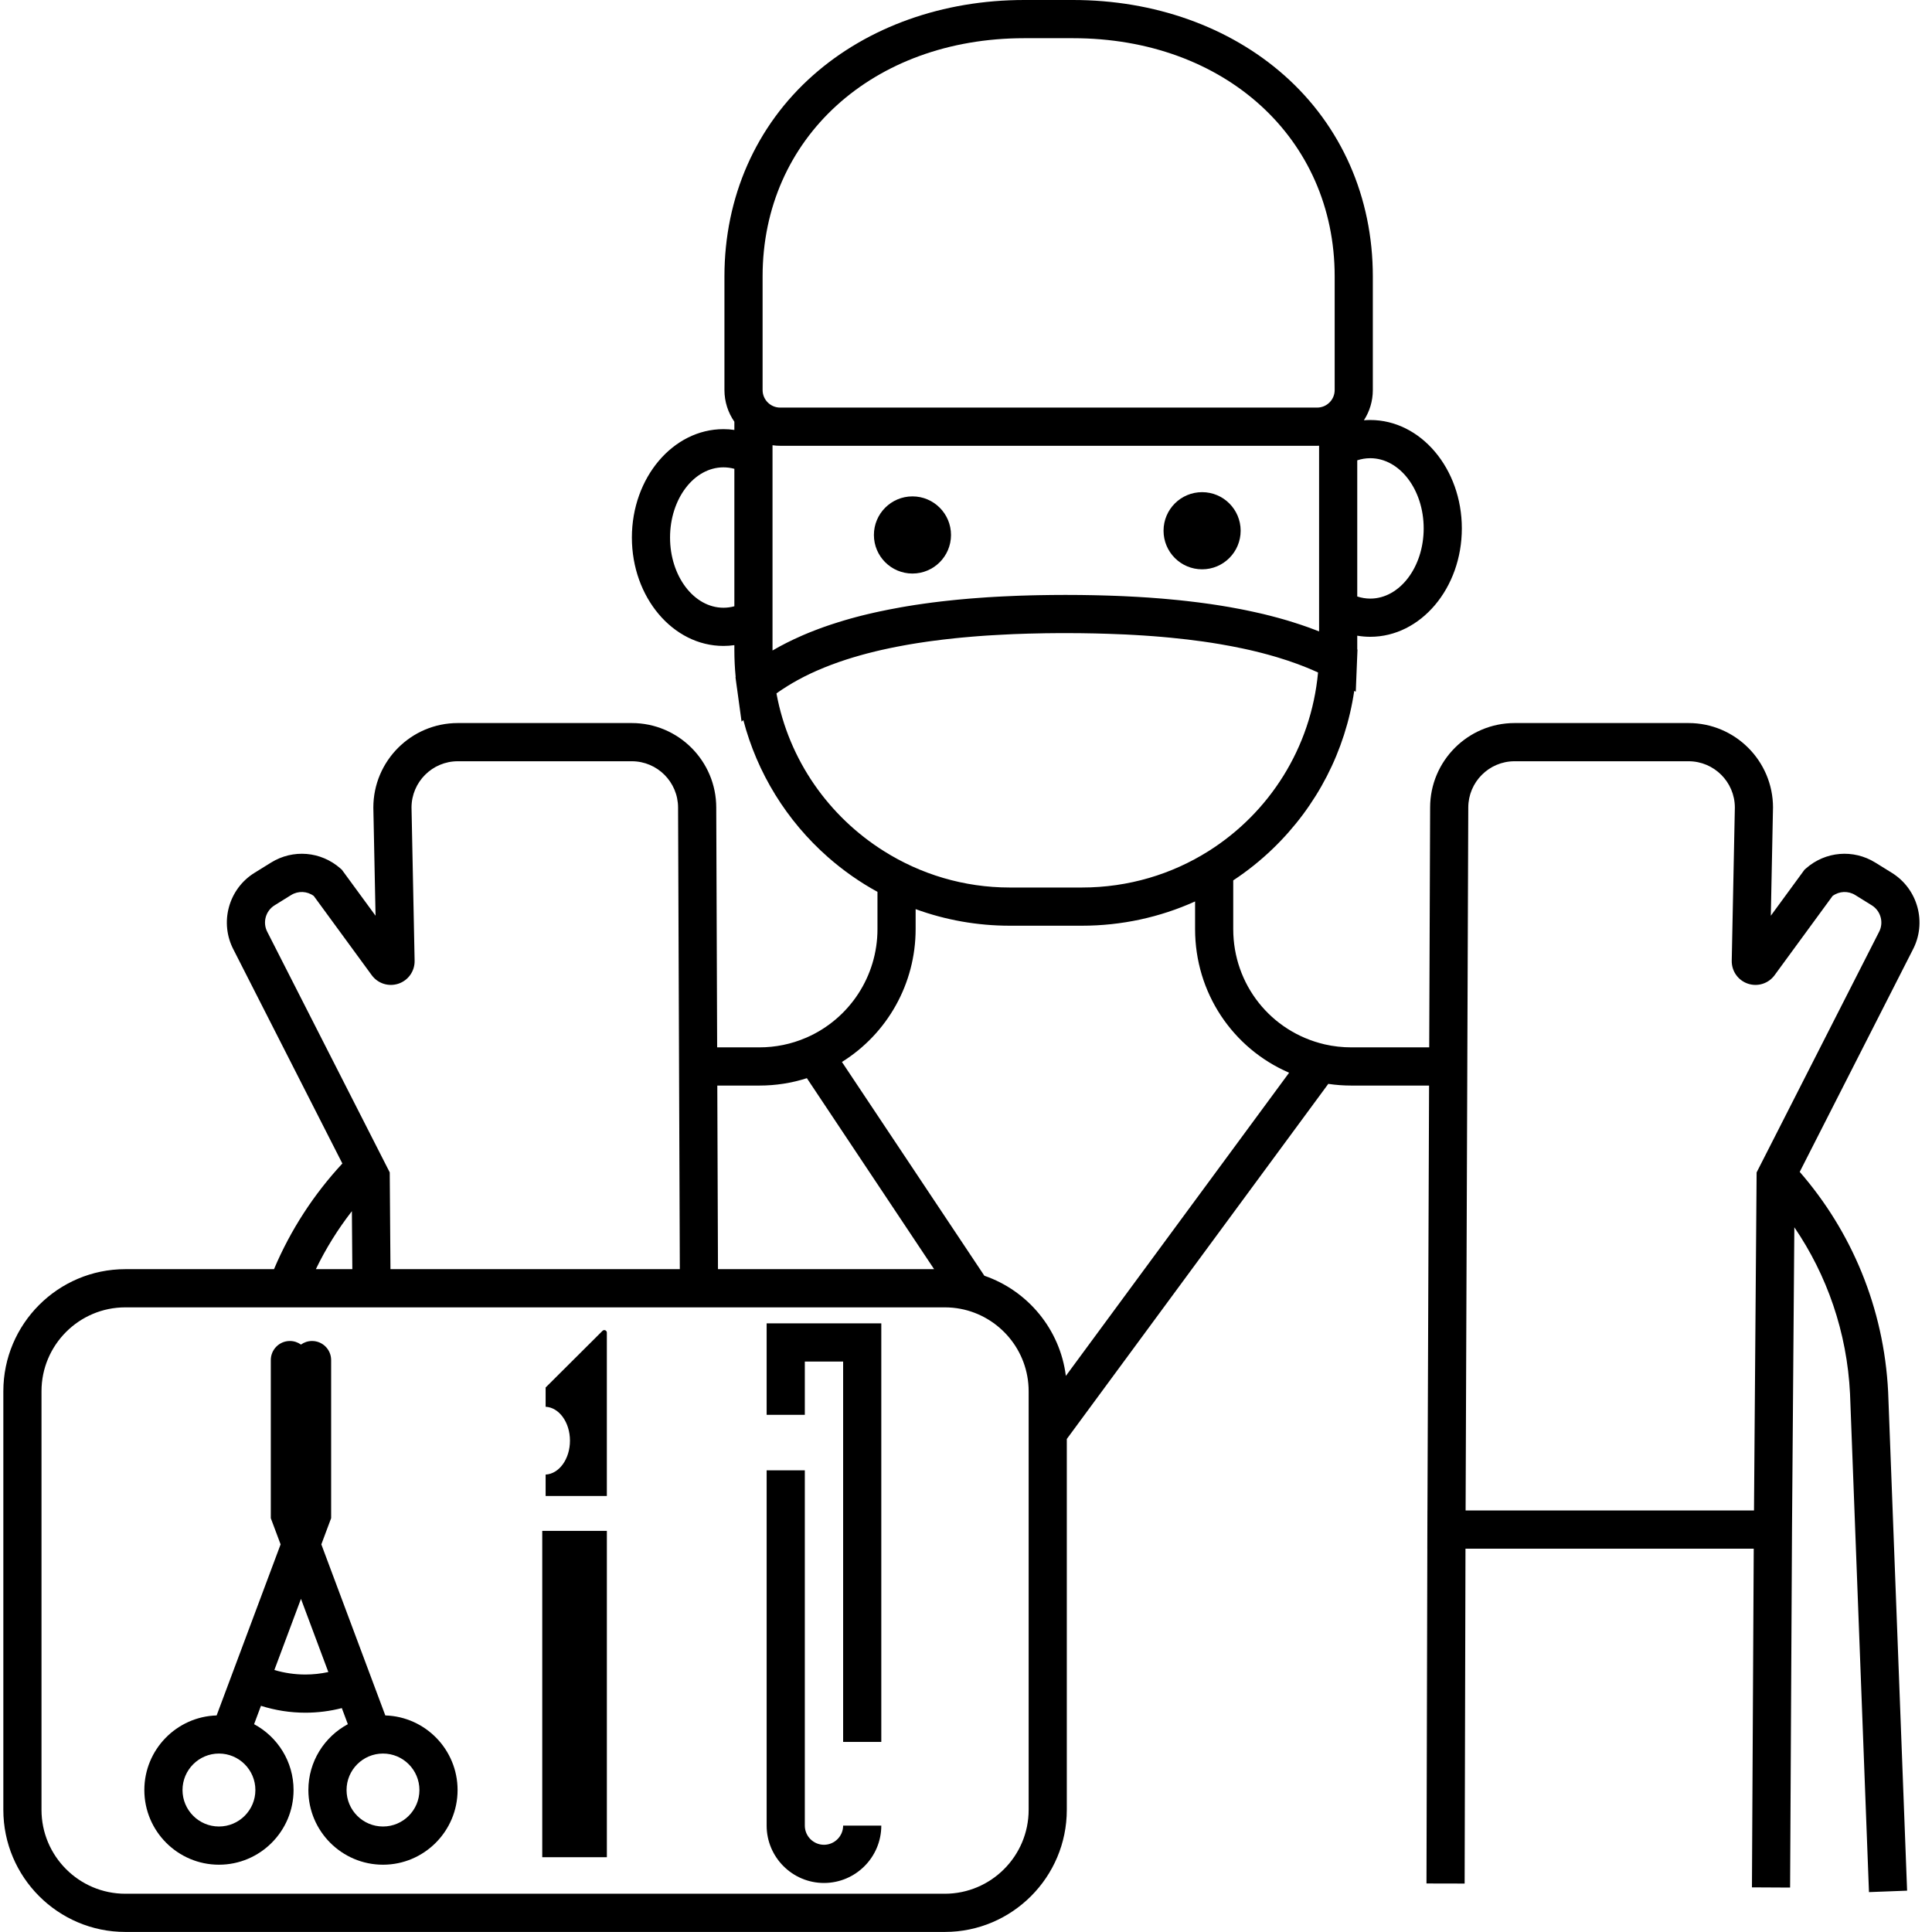 <svg xmlns="http://www.w3.org/2000/svg" xmlns:xlink="http://www.w3.org/1999/xlink" width="500" zoomAndPan="magnify" viewBox="0 0 375 375" height="500" preserveAspectRatio="xMidYMid meet" version="1.0"><defs><clipPath id="be58d15837"><path d="M 0.234 0 L 373 0 L 373 375 L 0.234 375 Z M 0.234 0 " clip-rule="nonzero"/></clipPath></defs><g clip-path="url(#be58d15837)"><path fill="currentColor" d="M 364.707 180.914 L 343.871 221.848 L 340.957 227.566 L 340.945 229.312 L 340.449 293.184 L 284.473 293.184 L 284.789 210.707 L 284.816 203.293 L 284.992 156.746 C 284.992 151.793 289.02 147.758 293.973 147.758 L 327.75 147.758 C 332.691 147.758 336.715 151.773 336.734 156.715 L 336.129 186.473 C 336.094 188.492 337.352 190.285 339.266 190.93 C 341.176 191.57 343.266 190.91 344.453 189.277 L 355.699 173.91 C 356.988 172.957 358.719 172.871 360.102 173.73 L 363.309 175.719 C 365.066 176.809 365.684 179.09 364.707 180.914 Z M 206.883 267.062 C 205.746 257.996 199.465 250.508 191.066 247.621 L 163.418 206.125 C 172.23 200.637 177.723 190.93 177.723 180.348 L 177.723 176.461 C 183.527 178.578 189.703 179.68 195.984 179.68 L 209.992 179.68 C 217.68 179.68 225.137 178.051 231.965 174.969 L 231.965 180.348 C 231.965 192.676 239.246 203.484 250.215 208.215 Z M 199.66 351.289 C 199.66 360.266 192.359 367.574 183.387 367.574 L 24.324 367.574 C 15.355 367.574 8.055 360.266 8.055 351.289 L 8.055 270.039 C 8.055 261.059 15.355 253.758 24.324 253.758 L 183.387 253.758 C 184.43 253.758 185.449 253.855 186.438 254.043 C 193.957 255.477 199.66 262.102 199.66 270.039 Z M 68.301 235.086 L 68.387 246.344 L 61.309 246.344 C 63.246 242.332 65.594 238.566 68.301 235.086 Z M 51.938 180.984 L 51.902 180.914 C 50.926 179.09 51.539 176.809 53.301 175.719 L 56.504 173.73 C 57.891 172.871 59.617 172.957 60.906 173.91 L 72.148 189.277 C 73.344 190.91 75.426 191.57 77.344 190.93 C 79.254 190.285 80.516 188.492 80.477 186.465 L 79.875 156.715 C 79.895 151.773 83.914 147.758 88.855 147.758 L 122.633 147.758 C 127.586 147.758 131.613 151.793 131.613 156.762 L 131.789 203.293 L 131.816 210.707 L 131.953 246.344 L 75.789 246.344 L 75.648 227.566 L 75.5 227.27 L 72.027 220.449 Z M 147.375 210.707 C 150.547 210.707 153.641 210.23 156.613 209.273 L 181.309 246.344 L 139.359 246.344 L 139.227 210.707 Z M 150.711 134.59 C 150.93 134.434 151.152 134.277 151.379 134.121 C 151.562 133.992 151.754 133.867 151.945 133.742 C 152.266 133.523 152.598 133.316 152.93 133.113 C 153.215 132.934 153.504 132.762 153.797 132.59 C 153.809 132.578 153.824 132.57 153.844 132.562 C 154.461 132.203 155.098 131.852 155.758 131.512 C 155.906 131.426 156.059 131.352 156.211 131.277 C 156.562 131.098 156.922 130.926 157.285 130.754 C 157.344 130.727 157.406 130.699 157.461 130.672 C 157.766 130.531 158.07 130.391 158.379 130.254 C 158.383 130.254 158.387 130.25 158.387 130.25 C 158.457 130.219 158.531 130.188 158.602 130.156 C 160.402 129.367 162.328 128.641 164.383 127.98 C 164.441 127.965 164.5 127.945 164.562 127.926 C 164.902 127.816 165.246 127.711 165.59 127.605 C 165.738 127.562 165.883 127.52 166.031 127.477 C 166.312 127.395 166.594 127.312 166.879 127.23 C 167.027 127.188 167.176 127.148 167.324 127.105 C 167.66 127.016 167.992 126.922 168.332 126.832 C 168.383 126.82 168.43 126.809 168.48 126.797 C 168.648 126.754 168.816 126.711 168.984 126.668 C 169.309 126.586 169.633 126.504 169.965 126.422 C 170.363 126.328 170.762 126.234 171.164 126.141 C 171.199 126.137 171.23 126.129 171.262 126.121 C 171.746 126.012 172.238 125.902 172.734 125.801 C 172.754 125.797 172.777 125.793 172.793 125.789 C 173.199 125.703 173.609 125.621 174.02 125.543 C 174.5 125.445 174.98 125.355 175.465 125.27 C 175.77 125.215 176.074 125.156 176.383 125.105 C 176.922 125.012 177.469 124.926 178.016 124.836 C 178.094 124.824 178.168 124.812 178.242 124.801 C 178.797 124.711 179.352 124.629 179.914 124.551 C 180.156 124.512 180.402 124.48 180.648 124.449 C 181.406 124.344 182.18 124.246 182.961 124.152 C 183.215 124.121 183.469 124.094 183.723 124.066 C 184.297 124 184.879 123.938 185.465 123.875 C 185.801 123.844 186.133 123.809 186.473 123.773 C 186.543 123.77 186.609 123.762 186.68 123.754 C 187.336 123.691 188 123.633 188.668 123.578 C 189.137 123.535 189.609 123.5 190.082 123.465 C 190.555 123.43 191.031 123.398 191.512 123.363 C 191.879 123.34 192.246 123.312 192.617 123.297 C 193.254 123.254 193.906 123.223 194.555 123.191 C 195.281 123.152 196.008 123.113 196.746 123.082 C 197.695 123.047 198.656 123.012 199.633 122.984 C 199.707 122.984 199.781 122.984 199.852 122.98 C 200.859 122.953 201.879 122.93 202.91 122.914 C 203.691 122.902 204.484 122.898 205.285 122.891 C 205.789 122.887 206.305 122.887 206.816 122.887 C 207.773 122.887 208.719 122.895 209.652 122.902 C 209.762 122.906 209.871 122.906 209.98 122.906 C 211.703 122.926 213.383 122.965 215.031 123.02 C 216.184 123.055 217.328 123.098 218.445 123.152 C 219.059 123.184 219.668 123.211 220.27 123.25 C 220.875 123.281 221.469 123.32 222.062 123.359 C 222.656 123.398 223.242 123.438 223.82 123.484 C 224.406 123.527 224.984 123.574 225.555 123.625 C 226.125 123.676 226.688 123.727 227.25 123.781 C 229.449 123.992 231.566 124.246 233.605 124.531 C 233.648 124.539 233.684 124.547 233.723 124.551 C 234.238 124.621 234.746 124.699 235.246 124.777 C 235.254 124.781 235.262 124.781 235.266 124.781 C 235.773 124.859 236.281 124.945 236.773 125.027 C 237.469 125.145 238.145 125.266 238.82 125.395 C 238.957 125.418 239.094 125.445 239.23 125.473 C 239.82 125.586 240.402 125.703 240.973 125.824 C 241.043 125.84 241.113 125.852 241.184 125.867 C 241.629 125.961 242.059 126.051 242.492 126.152 C 242.91 126.246 243.316 126.344 243.727 126.445 C 244.133 126.543 244.535 126.641 244.934 126.746 C 245.164 126.805 245.391 126.863 245.617 126.93 C 245.73 126.953 245.836 126.98 245.949 127.016 C 246.148 127.066 246.355 127.121 246.555 127.184 C 246.941 127.289 247.332 127.402 247.711 127.516 C 247.895 127.566 248.074 127.621 248.258 127.684 C 248.832 127.859 249.395 128.035 249.945 128.219 C 250.23 128.316 250.508 128.41 250.785 128.512 C 251.414 128.727 252.027 128.949 252.637 129.188 C 252.988 129.32 253.336 129.457 253.672 129.594 C 254.043 129.742 254.41 129.898 254.766 130.055 C 255.129 130.207 255.48 130.363 255.832 130.527 C 254.473 145.223 246.32 157.805 234.574 165.203 C 227.461 169.688 219.031 172.266 209.992 172.266 L 195.984 172.266 C 187.09 172.266 178.691 169.691 171.57 165.203 C 160.906 158.508 153.094 147.547 150.711 134.59 Z M 149.945 109.695 L 149.945 86.422 C 150.434 86.496 150.926 86.527 151.43 86.527 L 255.648 86.527 C 255.781 86.527 255.91 86.527 256.035 86.516 L 256.035 122.559 C 255.758 122.445 255.48 122.34 255.195 122.234 C 254.758 122.066 254.312 121.898 253.859 121.738 C 252.957 121.414 252.027 121.105 251.082 120.809 C 250.652 120.668 250.211 120.535 249.766 120.402 C 249.703 120.387 249.637 120.367 249.57 120.348 C 249.492 120.324 249.414 120.301 249.332 120.277 C 248.945 120.168 248.562 120.055 248.168 119.949 C 248.16 119.949 248.148 119.945 248.141 119.941 C 247.77 119.84 247.391 119.742 247.008 119.641 C 246.824 119.594 246.645 119.543 246.457 119.496 C 246.359 119.473 246.262 119.449 246.164 119.426 C 245.996 119.383 245.828 119.34 245.656 119.297 C 245.5 119.258 245.344 119.219 245.184 119.18 C 244.973 119.133 244.754 119.086 244.547 119.035 C 244.184 118.953 243.82 118.867 243.453 118.789 C 243.082 118.707 242.703 118.625 242.324 118.547 C 242.156 118.512 241.992 118.473 241.824 118.441 C 241.438 118.359 241.043 118.281 240.652 118.207 C 240.629 118.203 240.605 118.199 240.582 118.195 C 240.578 118.195 240.578 118.195 240.578 118.195 C 240.402 118.16 240.23 118.129 240.055 118.098 C 239.578 118.004 239.094 117.918 238.613 117.832 C 238.098 117.738 237.578 117.656 237.047 117.57 C 236.711 117.512 236.367 117.461 236.027 117.41 C 235.648 117.352 235.262 117.297 234.879 117.238 C 234.492 117.184 234.102 117.129 233.711 117.078 C 233.355 117.031 232.992 116.98 232.633 116.934 C 232.266 116.887 231.906 116.844 231.539 116.801 C 231.133 116.746 230.723 116.703 230.312 116.656 C 229.906 116.609 229.488 116.562 229.07 116.52 C 228.879 116.496 228.68 116.48 228.48 116.461 C 227.934 116.406 227.383 116.355 226.828 116.305 C 226.406 116.266 225.984 116.23 225.559 116.191 C 225.332 116.176 225.102 116.156 224.879 116.137 C 224.25 116.086 223.613 116.039 222.969 115.992 C 221.395 115.887 219.789 115.793 218.145 115.719 C 217.676 115.695 217.195 115.68 216.715 115.66 C 216.184 115.637 215.645 115.617 215.105 115.605 C 214.57 115.586 214.039 115.57 213.504 115.559 C 213.043 115.547 212.578 115.535 212.109 115.527 C 211.648 115.516 211.18 115.508 210.707 115.504 C 210.387 115.496 210.066 115.492 209.742 115.488 C 208.781 115.48 207.805 115.473 206.816 115.473 C 206.293 115.473 205.77 115.473 205.254 115.48 C 205.168 115.48 205.086 115.48 205.004 115.48 C 204.91 115.48 204.816 115.484 204.719 115.484 C 204.492 115.484 204.262 115.484 204.031 115.488 C 203.883 115.488 203.742 115.492 203.594 115.496 C 202.898 115.504 202.211 115.516 201.527 115.527 C 201.402 115.531 201.277 115.531 201.152 115.535 C 200.754 115.543 200.355 115.555 199.961 115.562 C 199.707 115.566 199.457 115.578 199.211 115.586 C 198.844 115.594 198.48 115.605 198.117 115.617 C 197.754 115.633 197.391 115.645 197.031 115.66 C 196.254 115.688 195.484 115.719 194.719 115.762 C 194.715 115.762 194.711 115.762 194.707 115.762 C 194.457 115.773 194.211 115.789 193.961 115.801 C 193.621 115.82 193.285 115.836 192.949 115.855 C 192.758 115.867 192.57 115.879 192.383 115.891 C 192.238 115.898 192.09 115.906 191.949 115.914 C 191.797 115.926 191.652 115.934 191.504 115.945 C 191.059 115.977 190.613 116.008 190.176 116.039 C 190.02 116.051 189.859 116.059 189.707 116.074 C 189.473 116.09 189.246 116.109 189.016 116.125 C 189.012 116.125 189.004 116.125 189 116.125 C 188.688 116.152 188.383 116.176 188.078 116.199 C 187.754 116.227 187.441 116.254 187.125 116.285 C 186.758 116.316 186.395 116.348 186.035 116.383 C 185.84 116.402 185.648 116.422 185.453 116.441 C 184.965 116.492 184.48 116.539 183.996 116.594 C 183.914 116.602 183.828 116.609 183.742 116.621 C 183.402 116.656 183.062 116.695 182.727 116.734 C 181.535 116.875 180.363 117.02 179.215 117.188 C 178.648 117.266 178.09 117.352 177.535 117.434 C 177.008 117.512 176.484 117.602 175.965 117.688 C 175.777 117.719 175.59 117.754 175.402 117.785 C 175.238 117.812 175.078 117.84 174.918 117.867 C 174.098 118.012 173.277 118.16 172.48 118.324 C 171.914 118.434 171.359 118.551 170.809 118.668 C 170.453 118.742 170.09 118.82 169.734 118.902 C 169.52 118.949 169.305 119 169.09 119.051 C 168.965 119.078 168.84 119.105 168.715 119.137 C 168.434 119.203 168.156 119.27 167.879 119.336 C 167.676 119.391 167.477 119.434 167.277 119.484 C 166.93 119.574 166.582 119.664 166.234 119.754 C 165.84 119.855 165.445 119.965 165.059 120.074 C 164.656 120.191 164.254 120.301 163.855 120.422 C 163.457 120.543 163.062 120.664 162.668 120.785 C 162.434 120.859 162.203 120.934 161.973 121.008 C 161.727 121.086 161.484 121.164 161.246 121.242 C 161.039 121.312 160.832 121.379 160.629 121.453 C 160.625 121.453 160.621 121.453 160.617 121.453 C 160.527 121.484 160.438 121.516 160.348 121.551 C 160.172 121.609 159.996 121.672 159.816 121.734 C 159.586 121.816 159.352 121.898 159.121 121.988 C 158.84 122.09 158.559 122.195 158.281 122.305 C 157.48 122.609 156.703 122.926 155.938 123.254 C 155.809 123.309 155.68 123.371 155.551 123.426 C 153.555 124.297 151.688 125.242 149.945 126.262 Z M 140.422 117.961 C 134.703 117.961 130.055 111.848 130.055 104.336 C 130.055 96.82 134.703 90.711 140.422 90.711 C 141.148 90.711 141.855 90.809 142.539 90.996 L 142.539 117.676 C 141.855 117.863 141.148 117.961 140.422 117.961 Z M 148.02 53.641 C 148.02 26.855 169.383 7.414 198.812 7.414 L 208.262 7.414 C 237.699 7.414 259.059 26.855 259.059 53.641 L 259.059 75.703 C 259.059 77.586 257.531 79.113 255.648 79.113 L 151.43 79.113 C 149.551 79.113 148.02 77.586 148.02 75.703 Z M 265.969 88.938 C 271.684 88.938 276.336 95.047 276.336 102.562 C 276.336 110.07 271.684 116.188 265.969 116.188 C 265.098 116.188 264.254 116.043 263.441 115.777 L 263.441 89.348 C 264.254 89.078 265.098 88.938 265.969 88.938 Z M 367.203 169.414 L 364.004 167.43 C 359.73 164.781 354.32 165.234 350.543 168.555 L 350.242 168.824 L 343.715 177.742 L 344.137 156.82 L 344.141 156.746 C 344.141 147.703 336.789 140.344 327.75 140.344 L 293.973 140.344 C 284.938 140.344 277.586 147.703 277.586 156.73 L 277.41 203.293 L 262.316 203.293 C 260.562 203.293 258.812 203.102 257.113 202.711 L 257.062 202.695 L 257.059 202.695 C 246.645 200.25 239.371 191.062 239.371 180.348 L 239.371 170.879 C 242.086 169.094 244.652 167.047 247.039 164.746 C 255.637 156.469 261.137 145.746 262.855 134.102 L 263.156 134.258 L 263.414 127.855 L 263.488 126.078 L 263.441 126.055 L 263.441 123.387 C 264.266 123.527 265.113 123.602 265.969 123.602 C 275.77 123.602 283.742 114.164 283.742 102.562 C 283.742 90.961 275.77 81.523 265.969 81.523 C 265.551 81.523 265.141 81.543 264.734 81.574 C 265.832 79.879 266.465 77.863 266.465 75.703 L 266.465 53.641 C 266.465 38.277 260.352 24.414 249.25 14.598 C 238.602 5.184 224.043 0 208.262 0 L 198.812 0 C 183.035 0 168.477 5.184 157.828 14.598 C 146.727 24.414 140.613 38.277 140.613 53.641 L 140.613 75.703 C 140.613 77.988 141.328 80.109 142.539 81.855 L 142.539 83.453 C 141.844 83.348 141.137 83.297 140.422 83.297 C 130.617 83.297 122.648 92.734 122.648 104.336 C 122.648 115.938 130.617 125.375 140.422 125.375 C 141.137 125.375 141.844 125.324 142.539 125.223 L 142.539 126.195 C 142.539 127.934 142.625 129.68 142.793 131.414 L 142.758 131.445 L 143.035 133.496 C 143.051 133.598 143.062 133.695 143.082 133.797 C 143.082 133.816 143.082 133.832 143.086 133.844 L 143.938 140.062 L 144.285 139.777 C 146.961 150.012 152.66 159.289 160.703 166.367 C 163.676 168.98 166.898 171.238 170.316 173.109 L 170.316 180.348 C 170.316 189.461 164.926 197.707 156.582 201.375 L 156.578 201.375 L 156.449 201.43 C 153.574 202.668 150.523 203.293 147.375 203.293 L 139.199 203.293 L 139.023 156.746 C 139.023 147.703 131.672 140.344 122.633 140.344 L 88.855 140.344 C 79.82 140.344 72.465 147.703 72.465 156.746 L 72.895 177.742 L 66.363 168.824 L 66.066 168.555 C 62.281 165.234 56.875 164.781 52.602 167.43 L 49.402 169.414 C 44.332 172.551 42.559 179.117 45.355 184.383 L 66.453 225.836 C 60.922 231.797 56.402 238.723 53.184 246.344 L 24.324 246.344 C 11.27 246.344 0.648 256.973 0.648 270.039 L 0.648 351.289 C 0.648 364.355 11.27 374.988 24.324 374.988 L 183.387 374.988 C 196.445 374.988 207.066 364.355 207.066 351.289 L 207.066 279.305 L 257.82 210.379 C 259.309 210.602 260.812 210.707 262.316 210.707 L 277.383 210.707 L 277.066 293.184 L 277.062 293.184 L 277.047 297.883 L 277.039 300.598 L 277.043 300.598 L 276.879 365.582 L 284.285 365.598 L 284.449 300.598 L 340.398 300.598 L 340.051 366.336 L 347.457 366.375 L 347.828 296.738 L 348.281 238.215 C 354.594 247.473 358.5 258.535 359.09 270.516 L 362.766 367.258 L 370.168 366.977 L 366.488 270.191 C 365.676 253.809 359.34 238.973 349.324 227.461 L 371.25 184.383 C 374.047 179.117 372.273 172.551 367.203 169.414 " fill-opacity="1" fill-rule="nonzero"/></g><path fill="currentColor" d="M 233.328 110.504 C 237.457 110.504 240.809 107.148 240.809 103.012 C 240.809 98.879 237.457 95.527 233.328 95.527 C 229.191 95.527 225.844 98.879 225.844 103.012 C 225.844 107.148 229.191 110.504 233.328 110.504 " fill-opacity="1" fill-rule="nonzero"/><path fill="currentColor" d="M 177.109 111.324 C 181.238 111.324 184.59 107.973 184.59 103.836 C 184.59 99.703 181.238 96.348 177.109 96.348 C 172.977 96.348 169.625 99.703 169.625 103.836 C 169.625 107.973 172.977 111.324 177.109 111.324 " fill-opacity="1" fill-rule="nonzero"/><path fill="currentColor" d="M 74.34 354.523 C 70.438 354.523 67.266 351.348 67.266 347.445 C 67.266 343.539 70.438 340.363 74.34 340.363 C 78.238 340.363 81.41 343.539 81.41 347.445 C 81.41 351.348 78.238 354.523 74.34 354.523 Z M 59.277 325.023 C 57.23 325.023 55.215 324.727 53.254 324.148 L 58.418 310.336 L 63.73 324.543 C 62.266 324.859 60.777 325.023 59.277 325.023 Z M 42.5 354.523 C 38.598 354.523 35.426 351.348 35.426 347.445 C 35.426 343.539 38.598 340.363 42.5 340.363 C 46.398 340.363 49.57 343.539 49.57 347.445 C 49.57 351.348 46.398 354.523 42.5 354.523 Z M 74.789 332.965 L 62.371 299.762 L 64.273 294.676 L 64.273 263.992 C 64.273 261.945 62.617 260.285 60.57 260.285 C 59.766 260.285 59.023 260.543 58.418 260.98 C 57.812 260.543 57.07 260.285 56.266 260.285 C 54.219 260.285 52.562 261.945 52.562 263.992 L 52.562 294.676 L 54.465 299.762 L 42.047 332.965 C 34.27 333.203 28.016 339.602 28.016 347.445 C 28.016 355.434 34.512 361.938 42.5 361.938 C 50.484 361.938 56.98 355.434 56.98 347.445 C 56.98 341.918 53.875 337.109 49.32 334.664 L 50.652 331.098 C 53.449 331.98 56.332 332.434 59.277 332.434 C 61.668 332.434 64.035 332.133 66.348 331.543 L 67.516 334.664 C 62.961 337.109 59.855 341.918 59.855 347.445 C 59.855 355.434 66.352 361.938 74.34 361.938 C 82.324 361.938 88.816 355.434 88.816 347.445 C 88.816 339.602 82.566 333.203 74.789 332.965 " fill-opacity="1" fill-rule="nonzero"/><path fill="currentColor" d="M 117.789 258.668 C 117.789 258.227 117.258 258.004 116.945 258.316 L 105.906 269.312 L 105.906 273.051 C 108.531 273.188 110.629 276.082 110.629 279.633 C 110.629 283.184 108.531 286.078 105.906 286.215 L 105.906 290.371 L 117.789 290.371 L 117.789 258.668 " fill-opacity="1" fill-rule="nonzero"/><path fill="currentColor" d="M 105.25 360.484 L 117.793 360.484 L 117.793 297.141 L 105.25 297.141 L 105.25 360.484 " fill-opacity="1" fill-rule="nonzero"/><path fill="currentColor" d="M 159.934 358.07 C 157.883 358.07 156.215 356.398 156.215 354.348 L 156.215 285.387 L 148.805 285.387 L 148.805 354.348 C 148.805 360.488 153.801 365.484 159.934 365.484 C 166.07 365.484 171.059 360.488 171.059 354.348 L 163.652 354.348 C 163.652 356.398 161.984 358.07 159.934 358.07 " fill-opacity="1" fill-rule="nonzero"/><path fill="currentColor" d="M 148.805 274.617 L 156.215 274.617 L 156.215 264.277 L 163.652 264.277 L 163.652 338.105 L 171.059 338.105 L 171.059 256.863 L 148.805 256.863 L 148.805 274.617 " fill-opacity="1" fill-rule="nonzero"/></svg>
